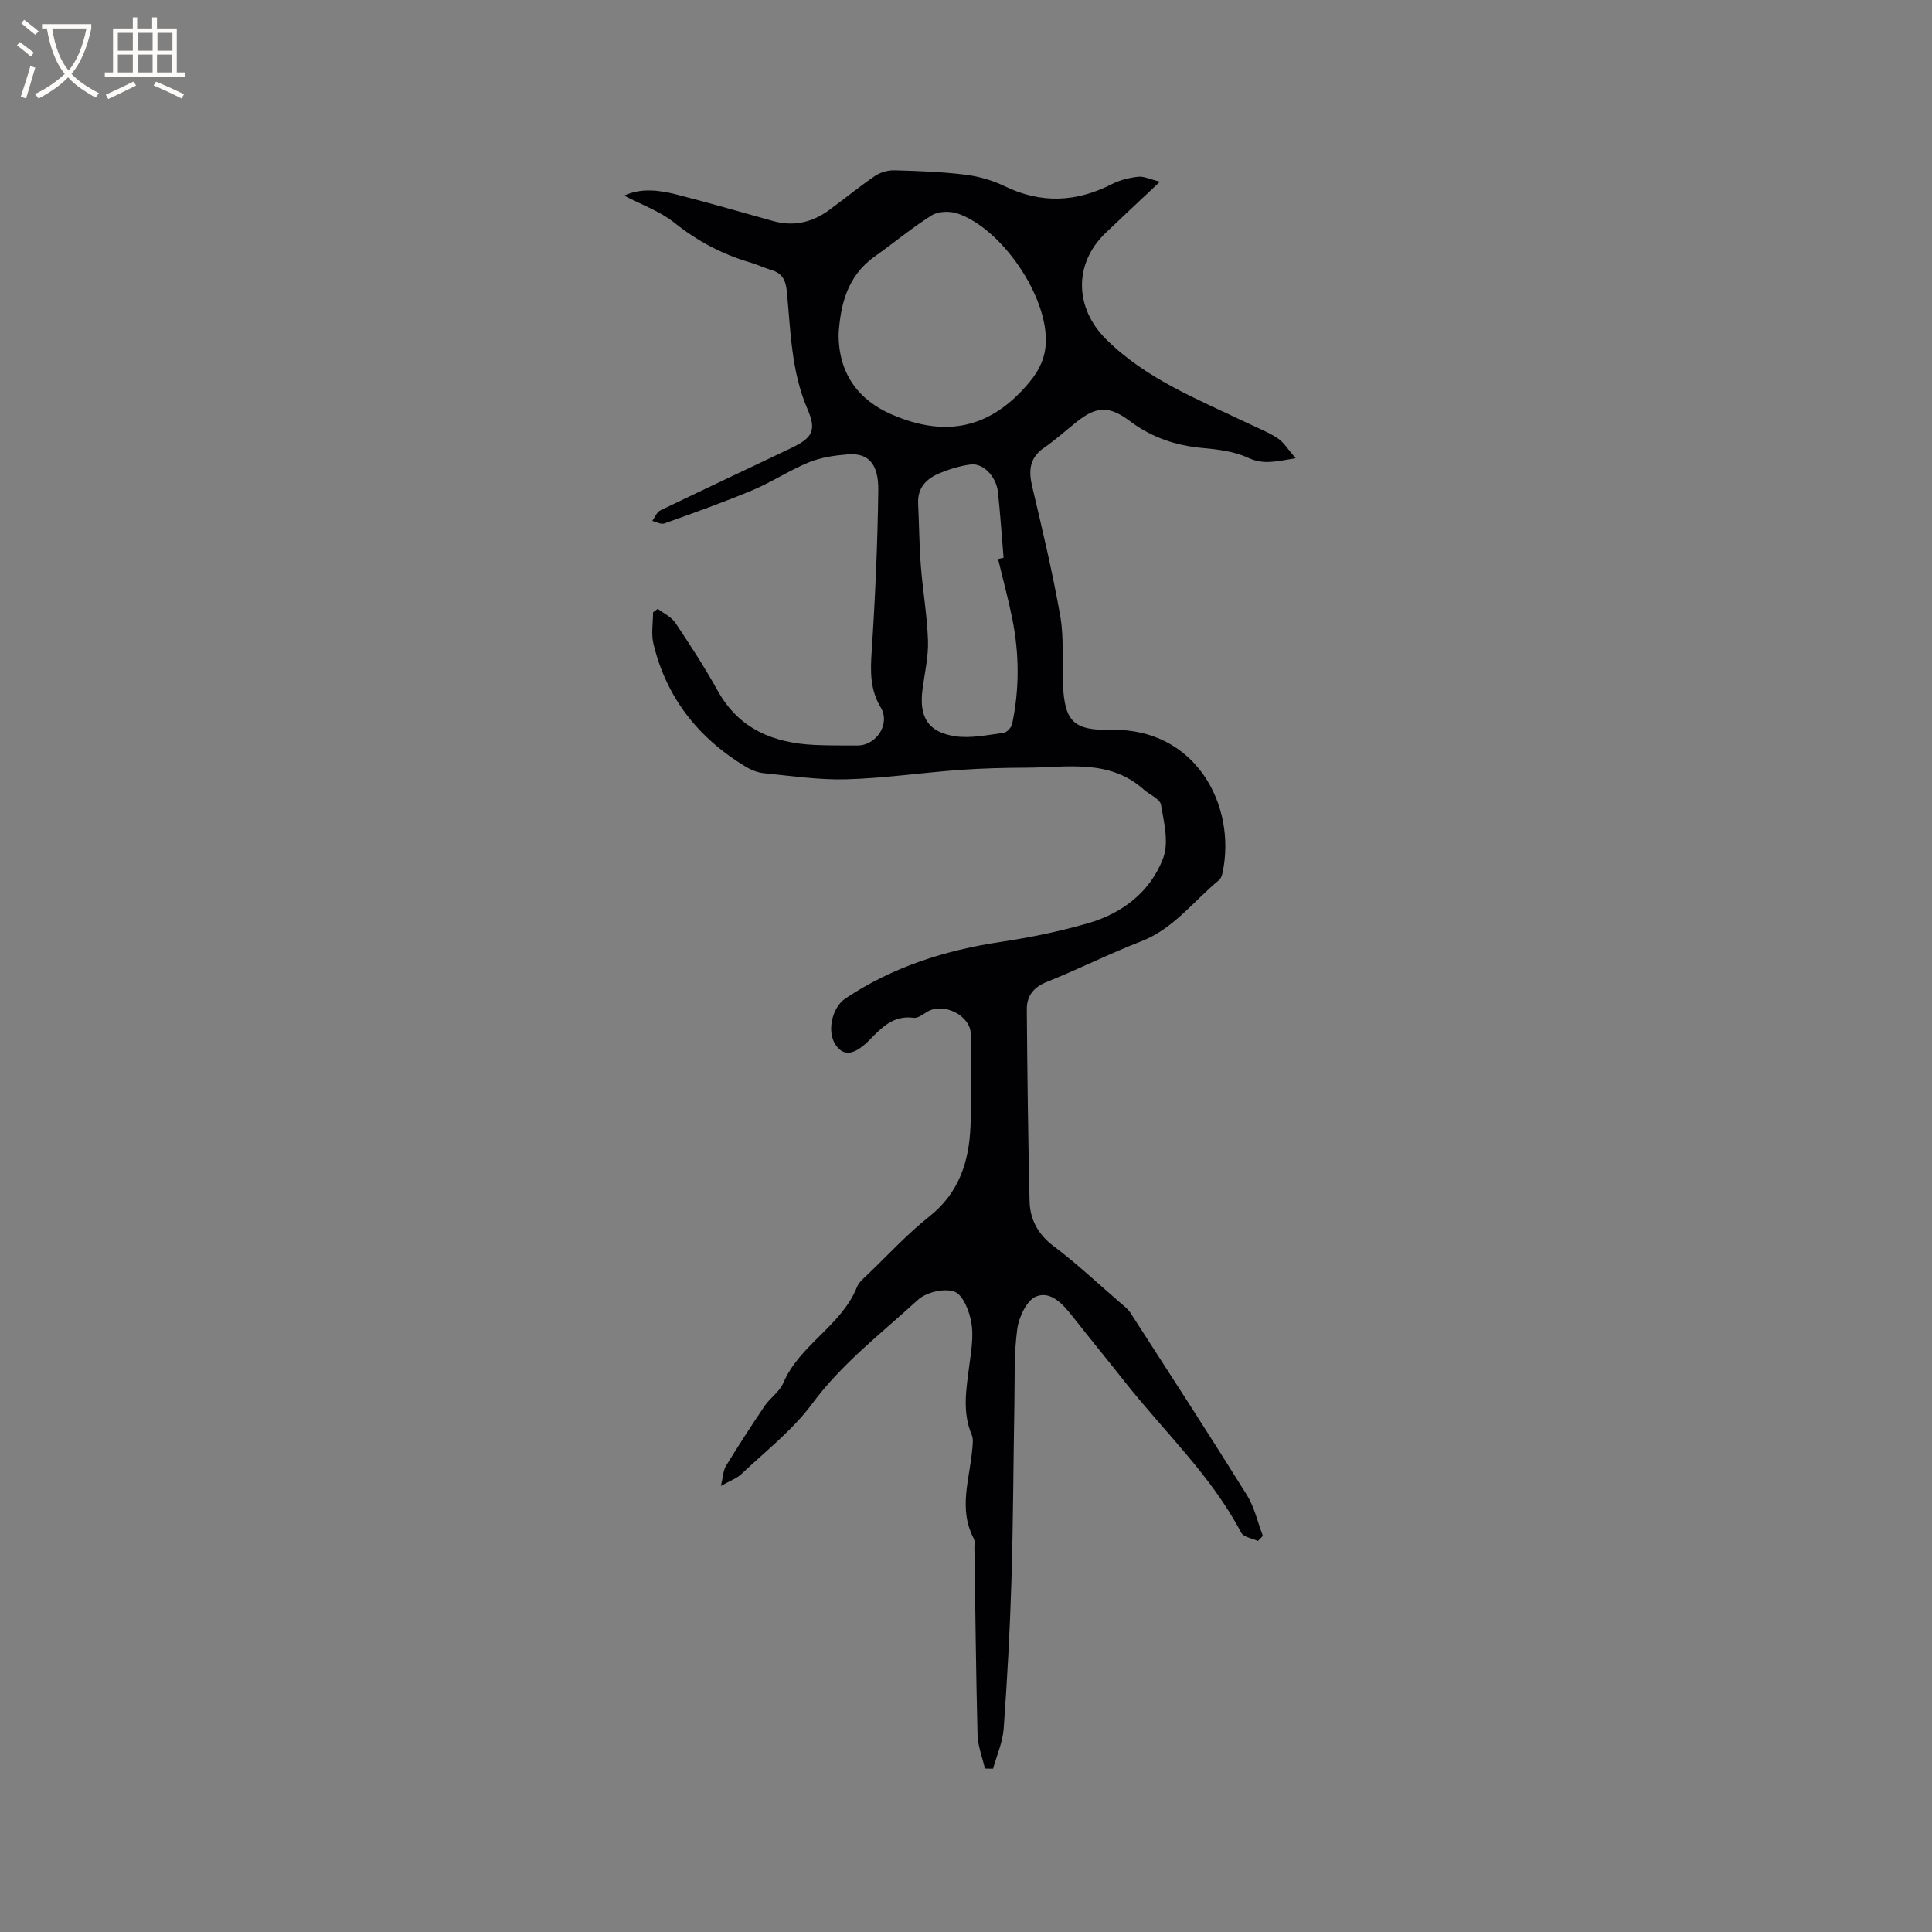 <svg enable-background="new 0 0 400 400" viewBox="0 0 400 400" xmlns="http://www.w3.org/2000/svg"><rect x="0" y="0" width="400" height="400" fill="#808080" stroke="none"/><path d="m260.44 319.04c-1.18-.55-2.97-.79-3.46-1.71-6.24-11.9-16.06-21.01-24.23-31.4-3.54-4.5-7.18-8.91-10.71-13.41-1.98-2.52-4.5-5.33-7.54-4.09-1.93.79-3.54 4.24-3.88 6.68-.7 5.1-.51 10.33-.6 15.51-.22 12.18-.24 24.37-.61 36.54-.31 10.26-.87 20.51-1.61 30.75-.2 2.8-1.44 5.53-2.2 8.29-.56-.01-1.12-.02-1.68-.04-.53-2.32-1.46-4.64-1.53-6.98-.33-12.91-.45-25.83-.65-38.74-.01-.64.14-1.38-.13-1.89-3.27-6.19-.81-12.43-.3-18.66.08-.93.23-1.98-.11-2.78-2.02-4.75-1.14-9.54-.52-14.38.38-2.93.92-6 .44-8.84-.41-2.39-1.73-5.81-3.51-6.46-2.09-.78-5.85.11-7.58 1.7-7.54 6.92-15.71 13.14-21.92 21.55-4.03 5.45-9.61 9.76-14.58 14.48-.95.91-2.32 1.38-4.27 2.49.45-1.9.46-3.19 1.04-4.14 2.59-4.22 5.27-8.38 8.05-12.47 1.13-1.66 3.05-2.89 3.8-4.66 3.39-7.98 12.05-11.85 15.28-19.92.41-1.02 1.42-1.83 2.25-2.63 4.21-4.04 8.19-8.37 12.74-11.98 6.16-4.88 8.22-11.38 8.51-18.69.25-6.35.16-12.72.06-19.08-.06-3.84-5.63-6.61-8.97-4.63-.9.53-1.96 1.39-2.84 1.28-4.22-.57-6.55 1.95-9.2 4.62-3.23 3.24-5.3 3.27-6.87 1.13-2.02-2.75-.89-7.88 1.94-9.77 9.8-6.54 20.65-9.98 32.22-11.71 6.06-.91 12.11-2.15 17.99-3.85 7.13-2.06 12.93-6.51 15.56-13.48 1.21-3.2.18-7.41-.45-11.05-.21-1.22-2.36-2.08-3.57-3.16-7.15-6.4-15.86-4.55-24.2-4.52-4.66.02-9.33.13-13.97.47-7.8.57-15.58 1.72-23.39 1.94-5.66.16-11.37-.7-17.04-1.26-1.32-.13-2.71-.68-3.86-1.38-9.77-5.91-16.39-14.27-19.06-25.46-.49-2.05-.07-4.32-.07-6.48.32-.24.65-.48.97-.72 1.24.96 2.84 1.68 3.66 2.92 3.06 4.57 6.07 9.21 8.74 14.02 4.41 7.95 11.52 10.83 20.05 11.24 2.96.14 5.94.11 8.9.12 3.91.01 6.86-4.47 4.82-7.87-2.24-3.74-2.15-7.47-1.88-11.6.73-11.1 1.22-22.22 1.37-33.34.08-5.57-2.12-7.81-6.33-7.47-2.72.22-5.54.63-8.04 1.65-3.99 1.63-7.65 4.08-11.63 5.75-6.02 2.52-12.17 4.71-18.31 6.91-.68.24-1.65-.33-2.48-.53.54-.74.92-1.82 1.65-2.17 9.05-4.38 18.17-8.63 27.24-12.98 4.33-2.08 5.13-3.64 3.23-8.03-3.36-7.8-3.47-16.09-4.26-24.29-.22-2.29-.9-3.78-3.16-4.46-1.52-.45-2.96-1.15-4.48-1.59-5.76-1.7-10.88-4.41-15.62-8.2-3.03-2.41-6.89-3.78-10.42-5.63 3.42-1.61 7.21-1.17 10.93-.21 6.66 1.72 13.27 3.61 19.89 5.47 4.31 1.21 8.18.27 11.7-2.33 3.16-2.33 6.19-4.82 9.43-7.02 1.11-.75 2.69-1.19 4.04-1.15 4.87.13 9.76.31 14.59.9 2.78.34 5.63 1.15 8.15 2.37 7.57 3.69 14.87 3.35 22.26-.42 1.65-.84 3.58-1.31 5.43-1.52 1.19-.13 2.47.53 4.51 1.03-4.21 3.96-7.76 7.26-11.26 10.61-6.6 6.31-6.45 15.47.06 21.96 8.25 8.23 18.85 12.39 29.05 17.28 2.19 1.05 4.49 1.95 6.52 3.27 1.27.83 2.12 2.3 3.72 4.13-3.97.65-6.62 1.41-9.79-.07-2.88-1.34-6.3-1.76-9.52-2.05-5.54-.5-10.52-2.19-14.97-5.54-4.26-3.21-6.93-3.16-11.03.11-2.24 1.78-4.37 3.72-6.72 5.34-3.05 2.09-3.31 4.71-2.52 8.05 2.11 8.94 4.25 17.89 5.83 26.93.79 4.54.32 9.29.53 13.94.36 7.81 2.16 9.69 10.09 9.53 17.36-.35 25.85 15.58 23 29.42-.12.6-.33 1.34-.76 1.69-5.28 4.33-9.38 10.06-16.11 12.67-6.61 2.56-12.96 5.77-19.55 8.4-2.8 1.12-4.16 2.96-4.14 5.68.1 13.23.27 26.46.57 39.69.09 3.84 1.74 6.9 5.02 9.37 4.82 3.63 9.23 7.79 13.81 11.74.72.62 1.53 1.22 2.03 2 8.09 12.55 16.23 25.08 24.13 37.75 1.57 2.52 2.23 5.62 3.31 8.45-.3.37-.66.72-1.02 1.07zm-86.81-249.95c-.08 8.29 4.17 13.77 10.99 16.72 11.39 4.94 20.66 2.79 28.55-6.73 2.1-2.53 3.27-5.14 3.36-8.29.29-9.62-9.17-23.51-18.32-26.6-1.58-.53-3.95-.45-5.3.39-4.1 2.57-7.85 5.71-11.81 8.52-5.79 4.11-7.09 10.18-7.47 15.99zm33.01 46.64c.38-.08.76-.16 1.14-.24-.38-4.53-.68-9.06-1.16-13.58-.35-3.26-3.06-6.08-5.68-5.74-2.17.28-4.34.95-6.38 1.79-2.69 1.11-4.62 2.96-4.47 6.24.2 4.32.23 8.65.56 12.96.4 5.16 1.31 10.29 1.48 15.46.11 3.34-.69 6.72-1.13 10.07-.76 5.75 1.11 8.91 6.8 9.75 3.22.47 6.66-.28 9.96-.71.68-.09 1.63-1.1 1.79-1.83 1.53-7.24 1.49-14.52.04-21.75-.84-4.18-1.96-8.28-2.95-12.42z" fill="#010103"/><g fill="#fcfbfa"><path d="m6.4 11.7c-1-.8-1.9-1.6-2.9-2.3l.6-.7c.9.7 1.9 1.4 2.9 2.2zm-2.1 8.3c.7-2.1 1.4-4.2 2-6.4.2.1.6.3 1 .4-.7 2.3-1.3 4.4-1.9 6.4zm3-12.8c-1.1-.9-2.1-1.7-2.9-2.4l.6-.7c1 .8 2 1.5 3 2.4zm1.4-1.3v-.9h10.2v.9c-.9 4.2-2.3 7.3-4.1 9.4 1.3 1.4 3.2 2.7 5.7 4-.2.2-.4.5-.7.9-2.5-1.4-4.4-2.7-5.7-4.2-1.4 1.5-3.5 3-6.1 4.4 0 0 0 0-.1-.1-.3-.4-.5-.7-.7-.8 2.7-1.3 4.7-2.8 6.2-4.2-1.8-2.2-3-5.3-3.7-9.4zm9.2 0h-7.1c.6 3.8 1.7 6.7 3.4 8.7 1.7-2 2.9-4.8 3.7-8.7z"/><path d="m31.6 3.6h.9v2.3h4.1v9.1h1.7v.9h-16.6v-.9h1.7v-9.1h4.1v-2.3h.9v2.3h3.1v-2.3zm-4 13.3.6.8c-1.9.9-3.8 1.9-5.8 2.8-.2-.3-.3-.6-.5-.9 2-.9 3.9-1.8 5.7-2.7zm-3.2-10.1v3.7h3.1v-3.7zm0 4.5v3.7h3.1v-3.7zm4.1-4.5v3.7h3.1v-3.7zm0 4.5v3.7h3.1v-3.7zm9.1 9.1c-2.1-1.1-4.1-2-5.8-2.7l.5-.8c2.2.9 4.1 1.8 5.8 2.6zm-1.9-13.6h-3.1v3.7h3.1zm-3.2 4.5v3.7h3.1v-3.7z"/></g></svg>